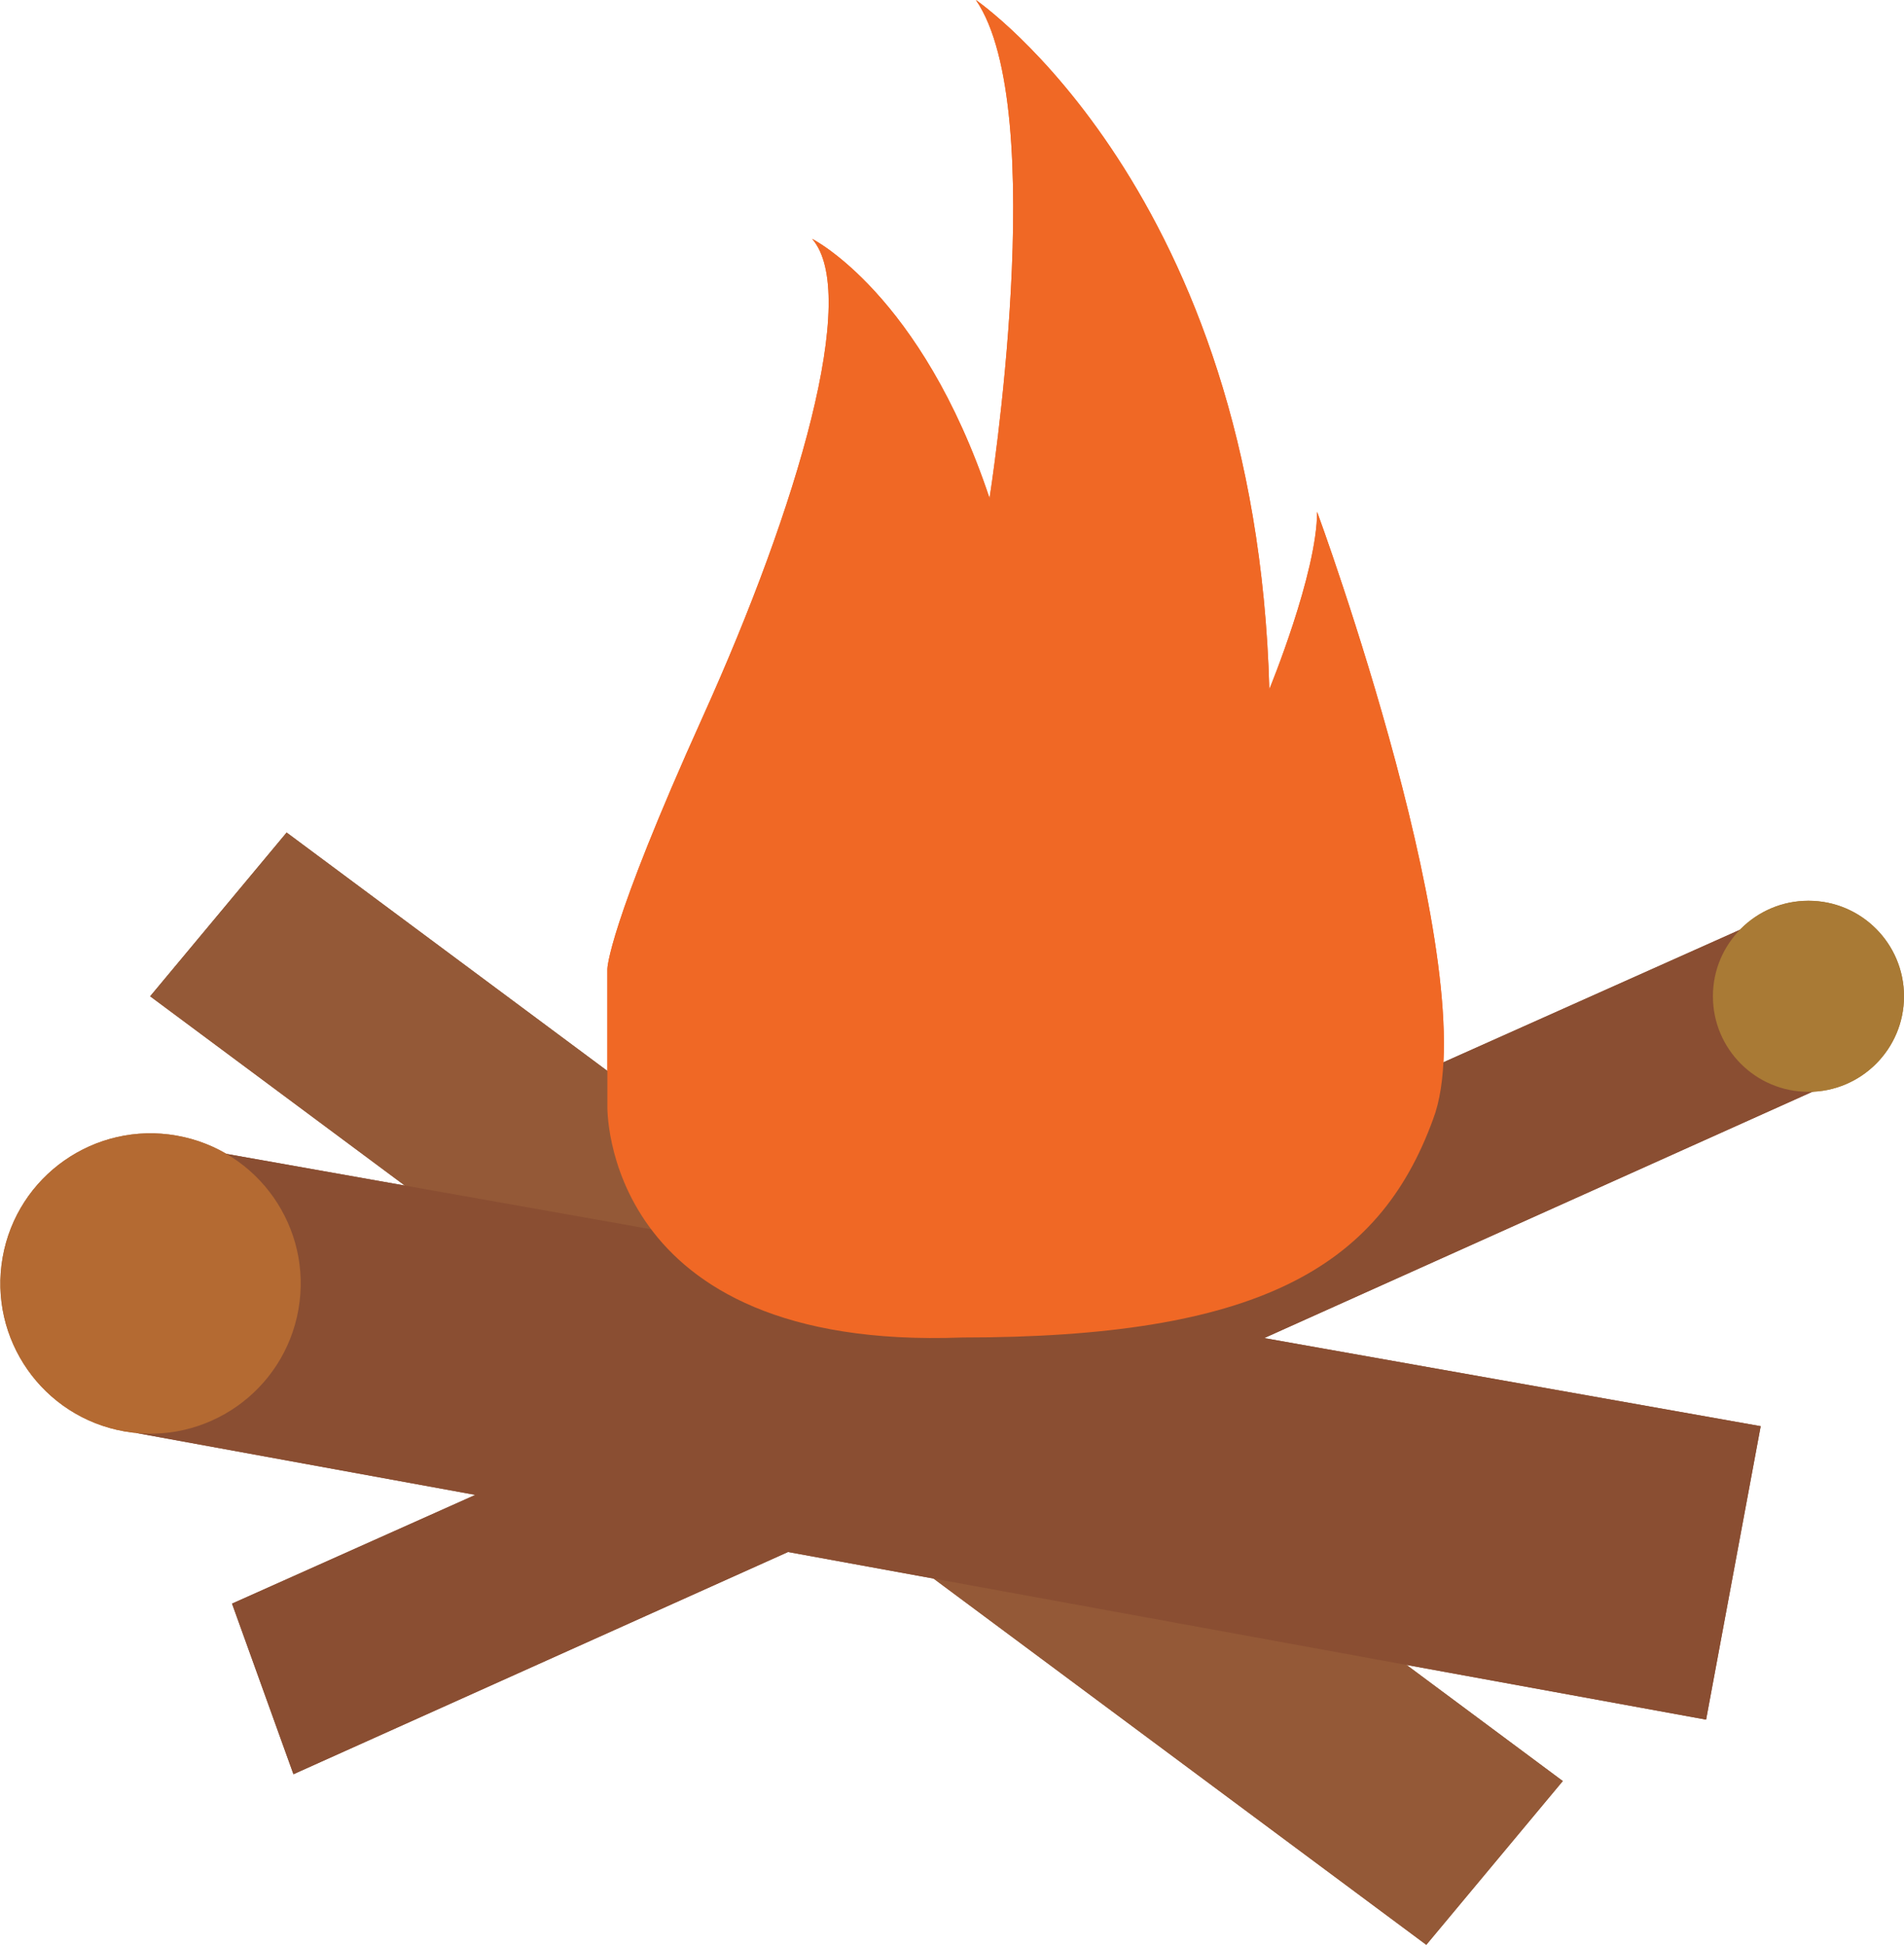 <?xml version="1.0" encoding="utf-8"?>
<!-- Generator: Adobe Illustrator 18.1.1, SVG Export Plug-In . SVG Version: 6.00 Build 0)  -->
<svg version="1.1" id="Layer_1" xmlns="http://www.w3.org/2000/svg" xmlns:xlink="http://www.w3.org/1999/xlink" x="0px" y="0px"
	 viewBox="0 0 27.9 28.5" enable-background="new 0 0 27.9 28.5" xml:space="preserve">
<g>
	<polygon fill="#945937" points="22.9,26.1 20.9,28.5 2.2,14.6 4.2,12.2 	"/>
	<g>
		<polygon fill="#8A4E32" points="4.3,26 3.4,23.5 26,13.4 27,15.8 		"/>
		<circle fill="#A97A35" cx="26.5" cy="14.6" r="1.4"/>
	</g>
	<g>
		<polygon fill="#8A4E32" points="25,25.2 2,21 2.7,16.8 25.8,20.9 		"/>
		
			<ellipse transform="matrix(0.985 0.174 -0.174 0.985 3.31 -9.210940e-002)" fill="#B46A32" cx="2.2" cy="18.8" rx="2.2" ry="2.2"/>
	</g>
	<g>
		<path fill="#F06825" d="M21,16.4c0.8-2.1-1.7-8.9-1.7-8.9c0,0.9-0.7,2.6-0.7,2.6C18.4,2.8,14.3,0,14.3,0c1.1,1.6,0.2,7.3,0.2,7.3
			c-1-3-2.6-3.8-2.6-3.8c0.7,0.8-0.2,3.9-1.6,7c-1.4,3.1-1.4,3.7-1.4,3.7c0,0.6,0,1.5,0,2c0,0-0.1,3.6,5.2,3.4
			C18.4,19.6,20.2,18.6,21,16.4z"/>
	</g>
</g>
<g>
	<polygon fill="#945937" points="22.9,26.1 20.9,28.5 2.2,14.6 4.2,12.2 	"/>
	<g>
		<polygon fill="#8A4E32" points="4.3,26 3.4,23.5 26,13.4 27,15.8 		"/>
		<circle fill="#A97A35" cx="26.5" cy="14.6" r="1.4"/>
	</g>
	<g>
		<polygon fill="#8A4E32" points="25,25.2 2,21 2.7,16.8 25.8,20.9 		"/>
		
			<ellipse transform="matrix(0.985 0.174 -0.174 0.985 3.31 -9.210940e-002)" fill="#B46A32" cx="2.2" cy="18.8" rx="2.2" ry="2.2"/>
	</g>
	<g>
		<path fill="#F06825" d="M21,16.4c0.8-2.1-1.7-8.9-1.7-8.9c0,0.9-0.7,2.6-0.7,2.6C18.4,2.8,14.3,0,14.3,0c1.1,1.6,0.2,7.3,0.2,7.3
			c-1-3-2.6-3.8-2.6-3.8c0.7,0.8-0.2,3.9-1.6,7c-1.4,3.1-1.4,3.7-1.4,3.7c0,0.6,0,1.5,0,2c0,0-0.1,3.6,5.2,3.4
			C18.4,19.6,20.2,18.6,21,16.4z"/>
	</g>
</g>
</svg>

